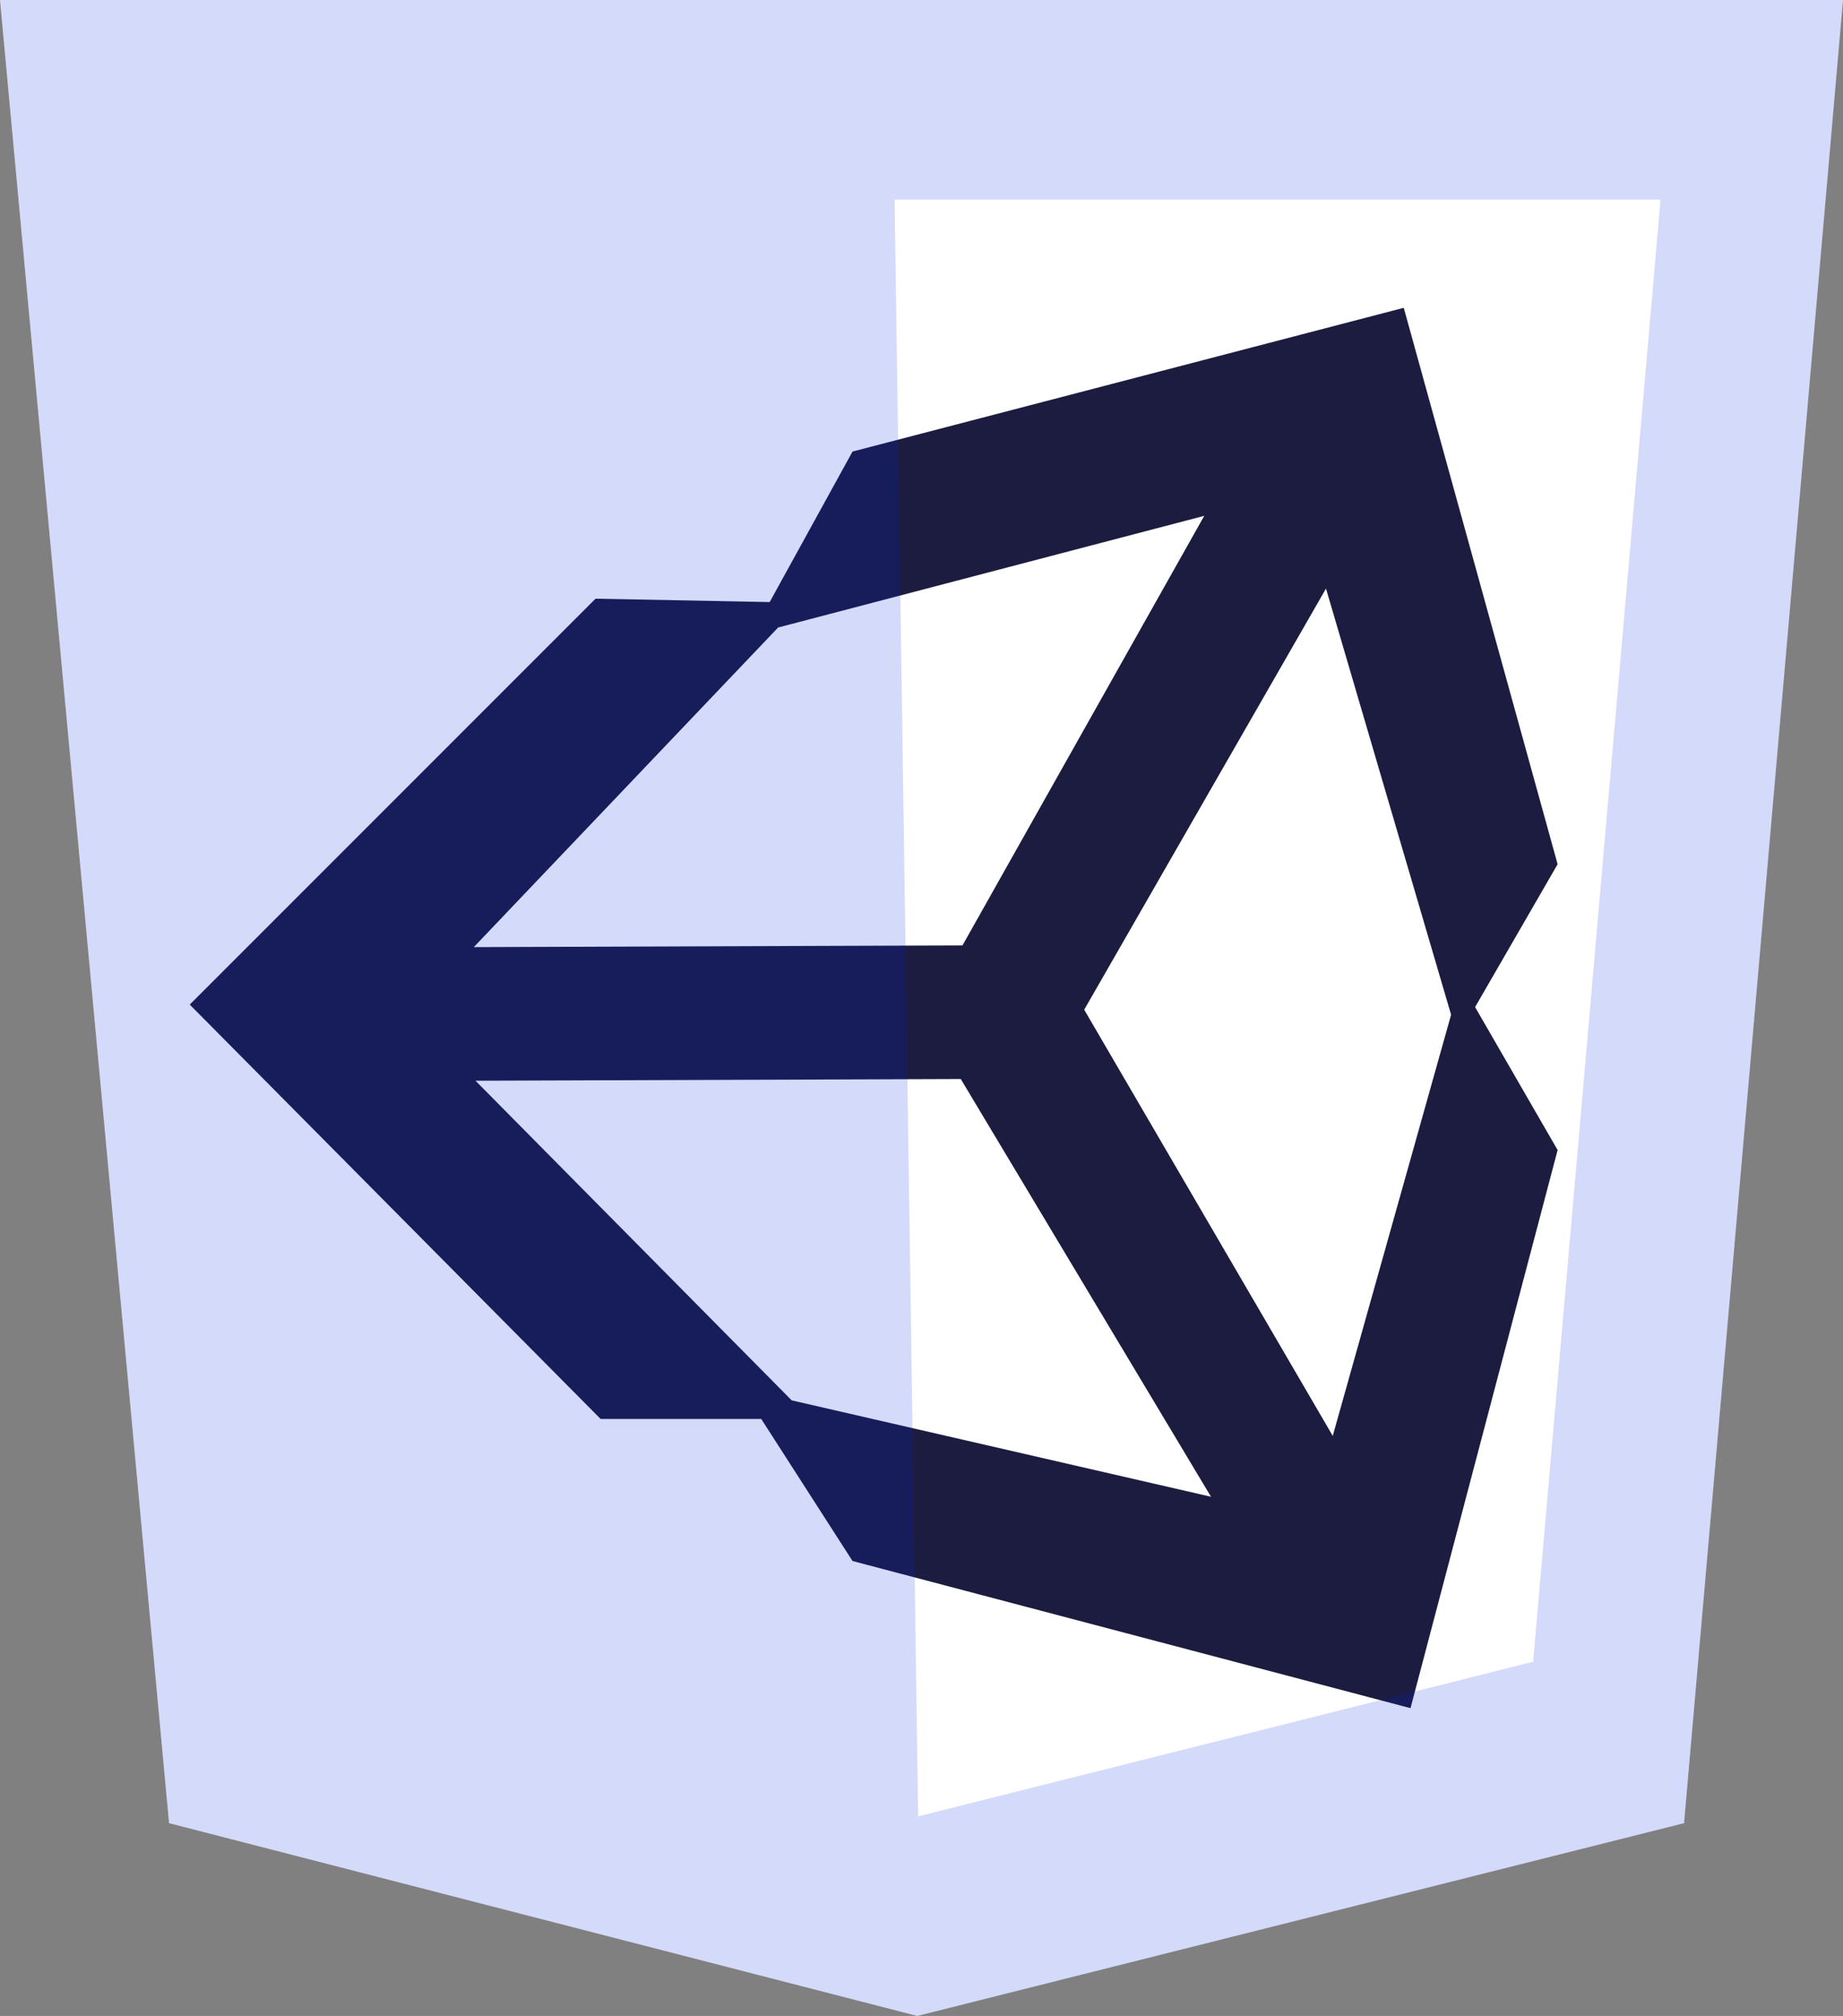 <?xml version="1.0" encoding="UTF-8" standalone="no"?>
<!-- Created with Inkscape (http://www.inkscape.org/) -->

<svg
   xmlns:dc="http://purl.org/dc/elements/1.1/"
   xmlns:cc="http://creativecommons.org/ns#"
   xmlns:rdf="http://www.w3.org/1999/02/22-rdf-syntax-ns#"
   xmlns:svg="http://www.w3.org/2000/svg"
   xmlns="http://www.w3.org/2000/svg"
   xmlns:sodipodi="http://sodipodi.sourceforge.net/DTD/sodipodi-0.dtd"
   xmlns:inkscape="http://www.inkscape.org/namespaces/inkscape"
   width="72.831mm"
   height="79.647mm"
   viewBox="0 0 72.831 79.647"
   version="1.1"
   id="svg8"
   inkscape:version="0.92.4 (5da689c313, 2019-01-14)"
   sodipodi:docname="unity.svg">
  <rect x="0" y="0" width="72.831" height="79.647" fill="#808080" stroke="none"/>
  <defs
     id="defs2" />
  <sodipodi:namedview
     id="base"
     pagecolor="#ffffff"
     bordercolor="#666666"
     borderopacity="1.0"
     inkscape:pageopacity="0.0"
     inkscape:pageshadow="2"
     inkscape:zoom="0.70000002"
     inkscape:cx="-183.90024"
     inkscape:cy="96.447126"
     inkscape:document-units="mm"
     inkscape:current-layer="layer1"
     showgrid="false"
     inkscape:snap-smooth-nodes="false"
     inkscape:object-paths="true"
     inkscape:window-width="1280"
     inkscape:window-height="962"
     inkscape:window-x="-8"
     inkscape:window-y="-8"
     inkscape:window-maximized="1"
     inkscape:object-nodes="false"
     fit-margin-top="0"
     fit-margin-left="0"
     fit-margin-right="0"
     fit-margin-bottom="0"
     showguides="false">
    <sodipodi:guide
       position="-213.413,129.045"
       orientation="1,0"
       id="guide827"
       inkscape:locked="false" />
  </sodipodi:namedview>
  <g
     inkscape:label="Layer 1"
     inkscape:groupmode="layer"
     id="layer1"
     transform="translate(1111.88,-314.634)">
    <g
       aria-label="W"
       style="font-style:normal;font-weight:normal;font-size:63.711px;line-height:1.25;font-family:sans-serif;letter-spacing:0px;word-spacing:0px;opacity:1;fill:#ffffff;fill-opacity:0.955;stroke:none;stroke-width:1.593"
       id="g4887"
       transform="matrix(0.851,0,0,0.851,-587.489,52.904)" />
    <path
       style="opacity:0;fill:#ffffff;stroke:none;stroke-width:0.167px;stroke-linecap:butt;stroke-linejoin:miter;stroke-opacity:1"
       d="m -1094.203,331.535 2.542,27.402 31.93,0.157 -1.284,11.642 -10.023,2.585 -10.011,-2.653 -0.677,-7.191 -9.508,0.054 1.256,13.535 18.69,4.815 19.154,-4.815 2.352,-26.976 -33.047,-0.313 -0.8,-9.162 34.68,-0.081 0.785,-8.998 z"
       id="path5045-9"
       inkscape:connector-curvature="0"
       sodipodi:nodetypes="ccccccccccccccccc" />
    <g
       id="g883"
       transform="translate(7.182,0.756)">
      <path
         sodipodi:nodetypes="cccccc"
         inkscape:connector-curvature="0"
         id="path4883-5"
         d="m -1119.062,313.878 h 72.831 l -6.281,72.029 -30.302,7.617 -29.567,-7.617 z"
         style="opacity:1;fill:#ffffff;fill-opacity:1;stroke:none;stroke-width:0.265;stroke-opacity:1" />
      <path
         inkscape:connector-curvature="0"
         id="path864"
         d="m -1063.589,326.039 -21.783,5.679 -3.274,5.947 -6.882,-0.134 -16.036,16.036 16.237,16.371 h 6.347 l 3.608,5.613 22.05,5.813 5.813,-22.05 -3.261,-5.648 3.261,-5.644 z m -7.884,8.219 -9.555,16.972 -19.311,0.067 12.027,-12.628 z m 4.811,2.873 4.944,16.838 -4.677,16.638 -9.822,-16.838 z m -14.433,19.377 9.889,16.504 -16.571,-3.809 -12.495,-12.628 z"
         style="fill:#1c1c40;fill-opacity:1;stroke:none;stroke-width:0.265px;stroke-linecap:butt;stroke-linejoin:miter;stroke-opacity:1" />
      <path
         inkscape:connector-curvature="0"
         style="opacity:0.169;fill:#0028de;fill-opacity:1;stroke:none;stroke-width:0.265;stroke-opacity:1"
         d="m -1119.062,313.879 6.682,72.029 29.567,7.618 30.302,-7.618 6.281,-72.029 z m 35.352,7.884 h 30.269 l -5.037,57.768 -24.302,6.109 z"
         id="path4889-6" />
    </g>
  </g>
</svg>
